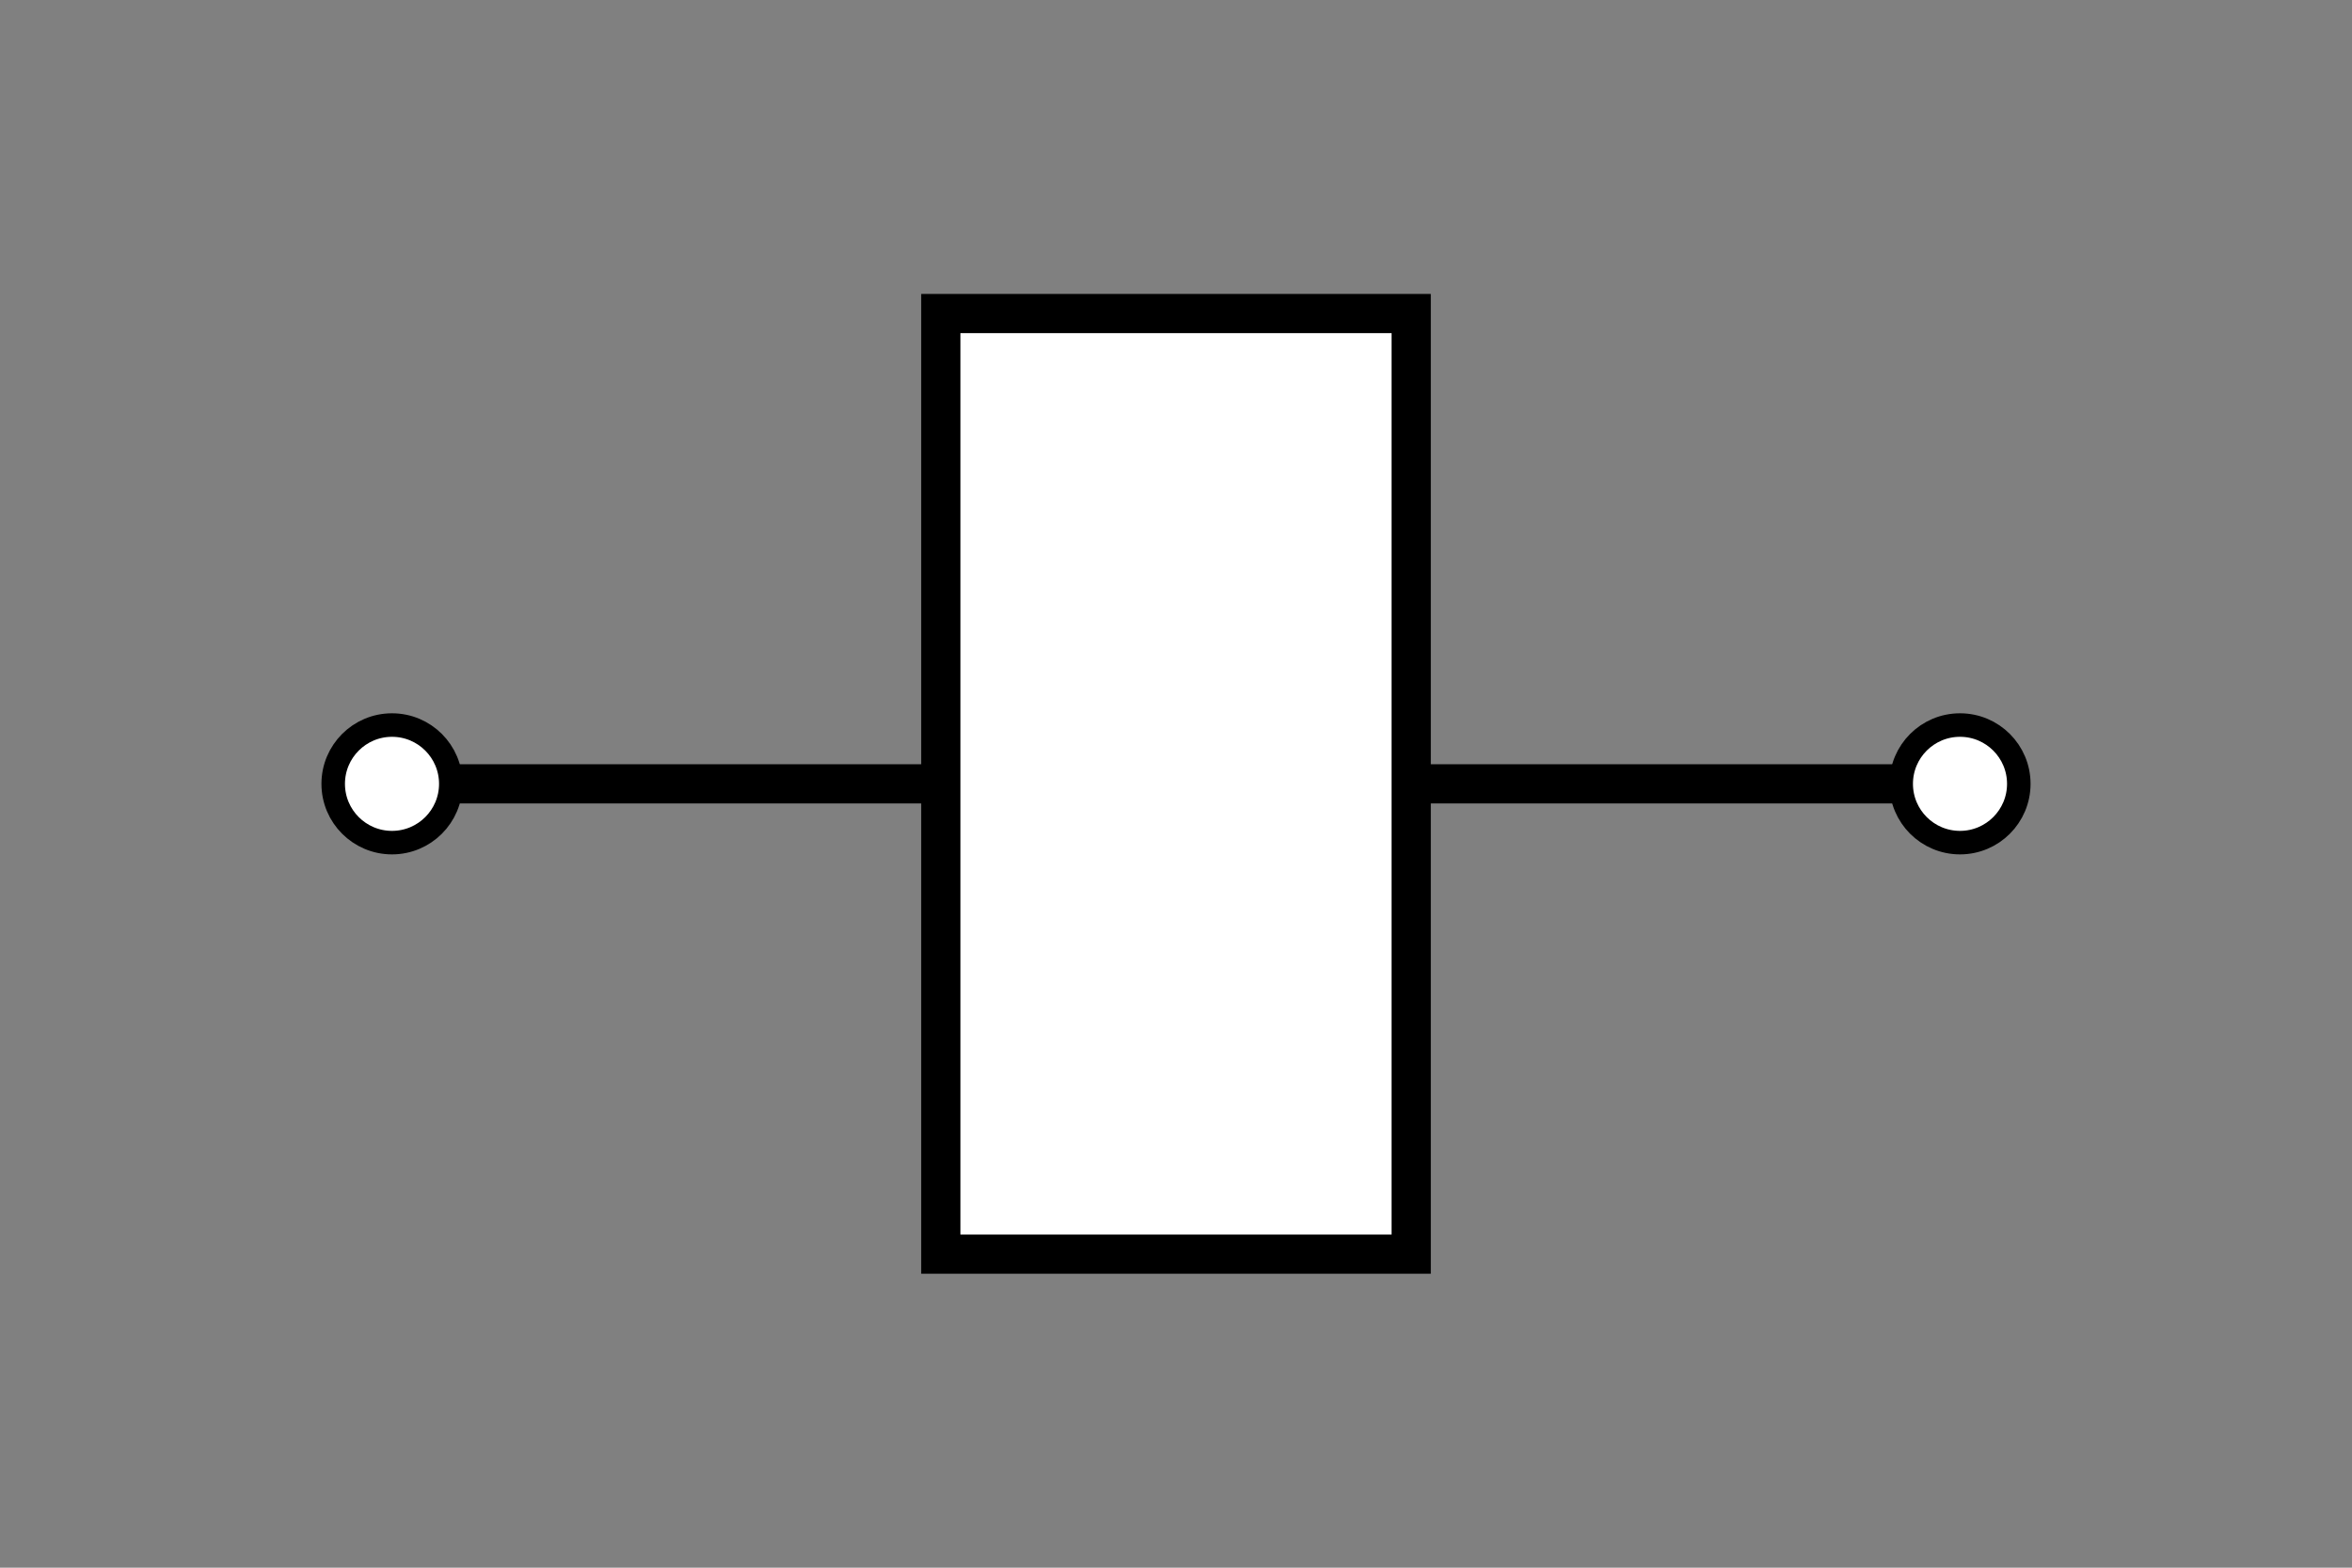 <?xml version="1.0" encoding="UTF-8" standalone="no"?>
<svg
   width="30mm"
   height="20mm"
   version="1.1"
   viewBox="0 0 30 20"
   id="svg10"
   sodipodi:docname="RelayCoil.svg"
   inkscape:version="1.1 (c68e22c387, 2021-05-23)"
   xmlns:inkscape="http://www.inkscape.org/namespaces/inkscape"
   xmlns:sodipodi="http://sodipodi.sourceforge.net/DTD/sodipodi-0.dtd"
   xmlns="http://www.w3.org/2000/svg"
   xmlns:svg="http://www.w3.org/2000/svg">
  <rect x="0" y="0" width="30" height="20" fill="#808080" stroke="none"/>
  <defs
     id="defs14" />
  <sodipodi:namedview
     id="namedview12"
     pagecolor="#ffffff"
     bordercolor="#666666"
     borderopacity="1.0"
     inkscape:pageshadow="2"
     inkscape:pageopacity="0.0"
     inkscape:pagecheckerboard="0"
     showgrid="true"
     inkscape:zoom="7.324309"
     inkscape:cx="67.787965"
     inkscape:cy="44.577584"
     inkscape:window-width="1920"
     inkscape:window-height="1017"
     inkscape:window-x="-8"
     inkscape:window-y="-8"
     inkscape:window-maximized="1"
     inkscape:current-layer="svg10"
     units="mm"
     width="50mm"
     scale-x="1"
     inkscape:object-paths="true"
     inkscape:snap-intersection-paths="true"
     inkscape:snap-smooth-nodes="true"
     inkscape:document-units="mm">
    <inkscape:grid
       type="xygrid"
       id="grid825"
       units="mm"
       spacingx="1"
       spacingy="1"
       snapvisiblegridlinesonly="false"
       enabled="true"
       visible="true" />
  </sodipodi:namedview>
  <path
     style="fill:none;stroke:#000000;stroke-width:0.5;stroke-linecap:butt;stroke-linejoin:miter;stroke-miterlimit:4;stroke-dasharray:none;stroke-opacity:1"
     d="m 18,10 h 7"
     id="path856"
     sodipodi:nodetypes="cc" />
  <path
     style="fill:none;stroke:#000000;stroke-width:0.5;stroke-linecap:butt;stroke-linejoin:miter;stroke-miterlimit:4;stroke-dasharray:none;stroke-opacity:1"
     d="M 12,10 H 4.921"
     id="path858"
     sodipodi:nodetypes="cc" />
  <circle
     style="fill:#ffffff;fill-opacity:1;stroke:#000000;stroke-width:0.3;stroke-linejoin:round;stroke-miterlimit:4;stroke-dasharray:none;stop-color:#000000"
     id="path882-5"
     cx="5"
     cy="10"
     r="0.75" />
  <circle
     style="fill:#ffffff;fill-opacity:1;stroke:#000000;stroke-width:0.3;stroke-linejoin:round;stroke-miterlimit:4;stroke-dasharray:none;stop-color:#000000"
     id="path882-5-7"
     cx="25"
     cy="10"
     r="0.75" />
  <rect
     style="fill:#ffffff;stroke:#000000;stroke-width:0.5;stroke-linejoin:miter;stroke-miterlimit:4;stroke-dasharray:none;stop-color:#000000"
     id="rect932"
     width="6"
     height="12"
     x="12"
     y="4"
     ry="0" />
</svg>
